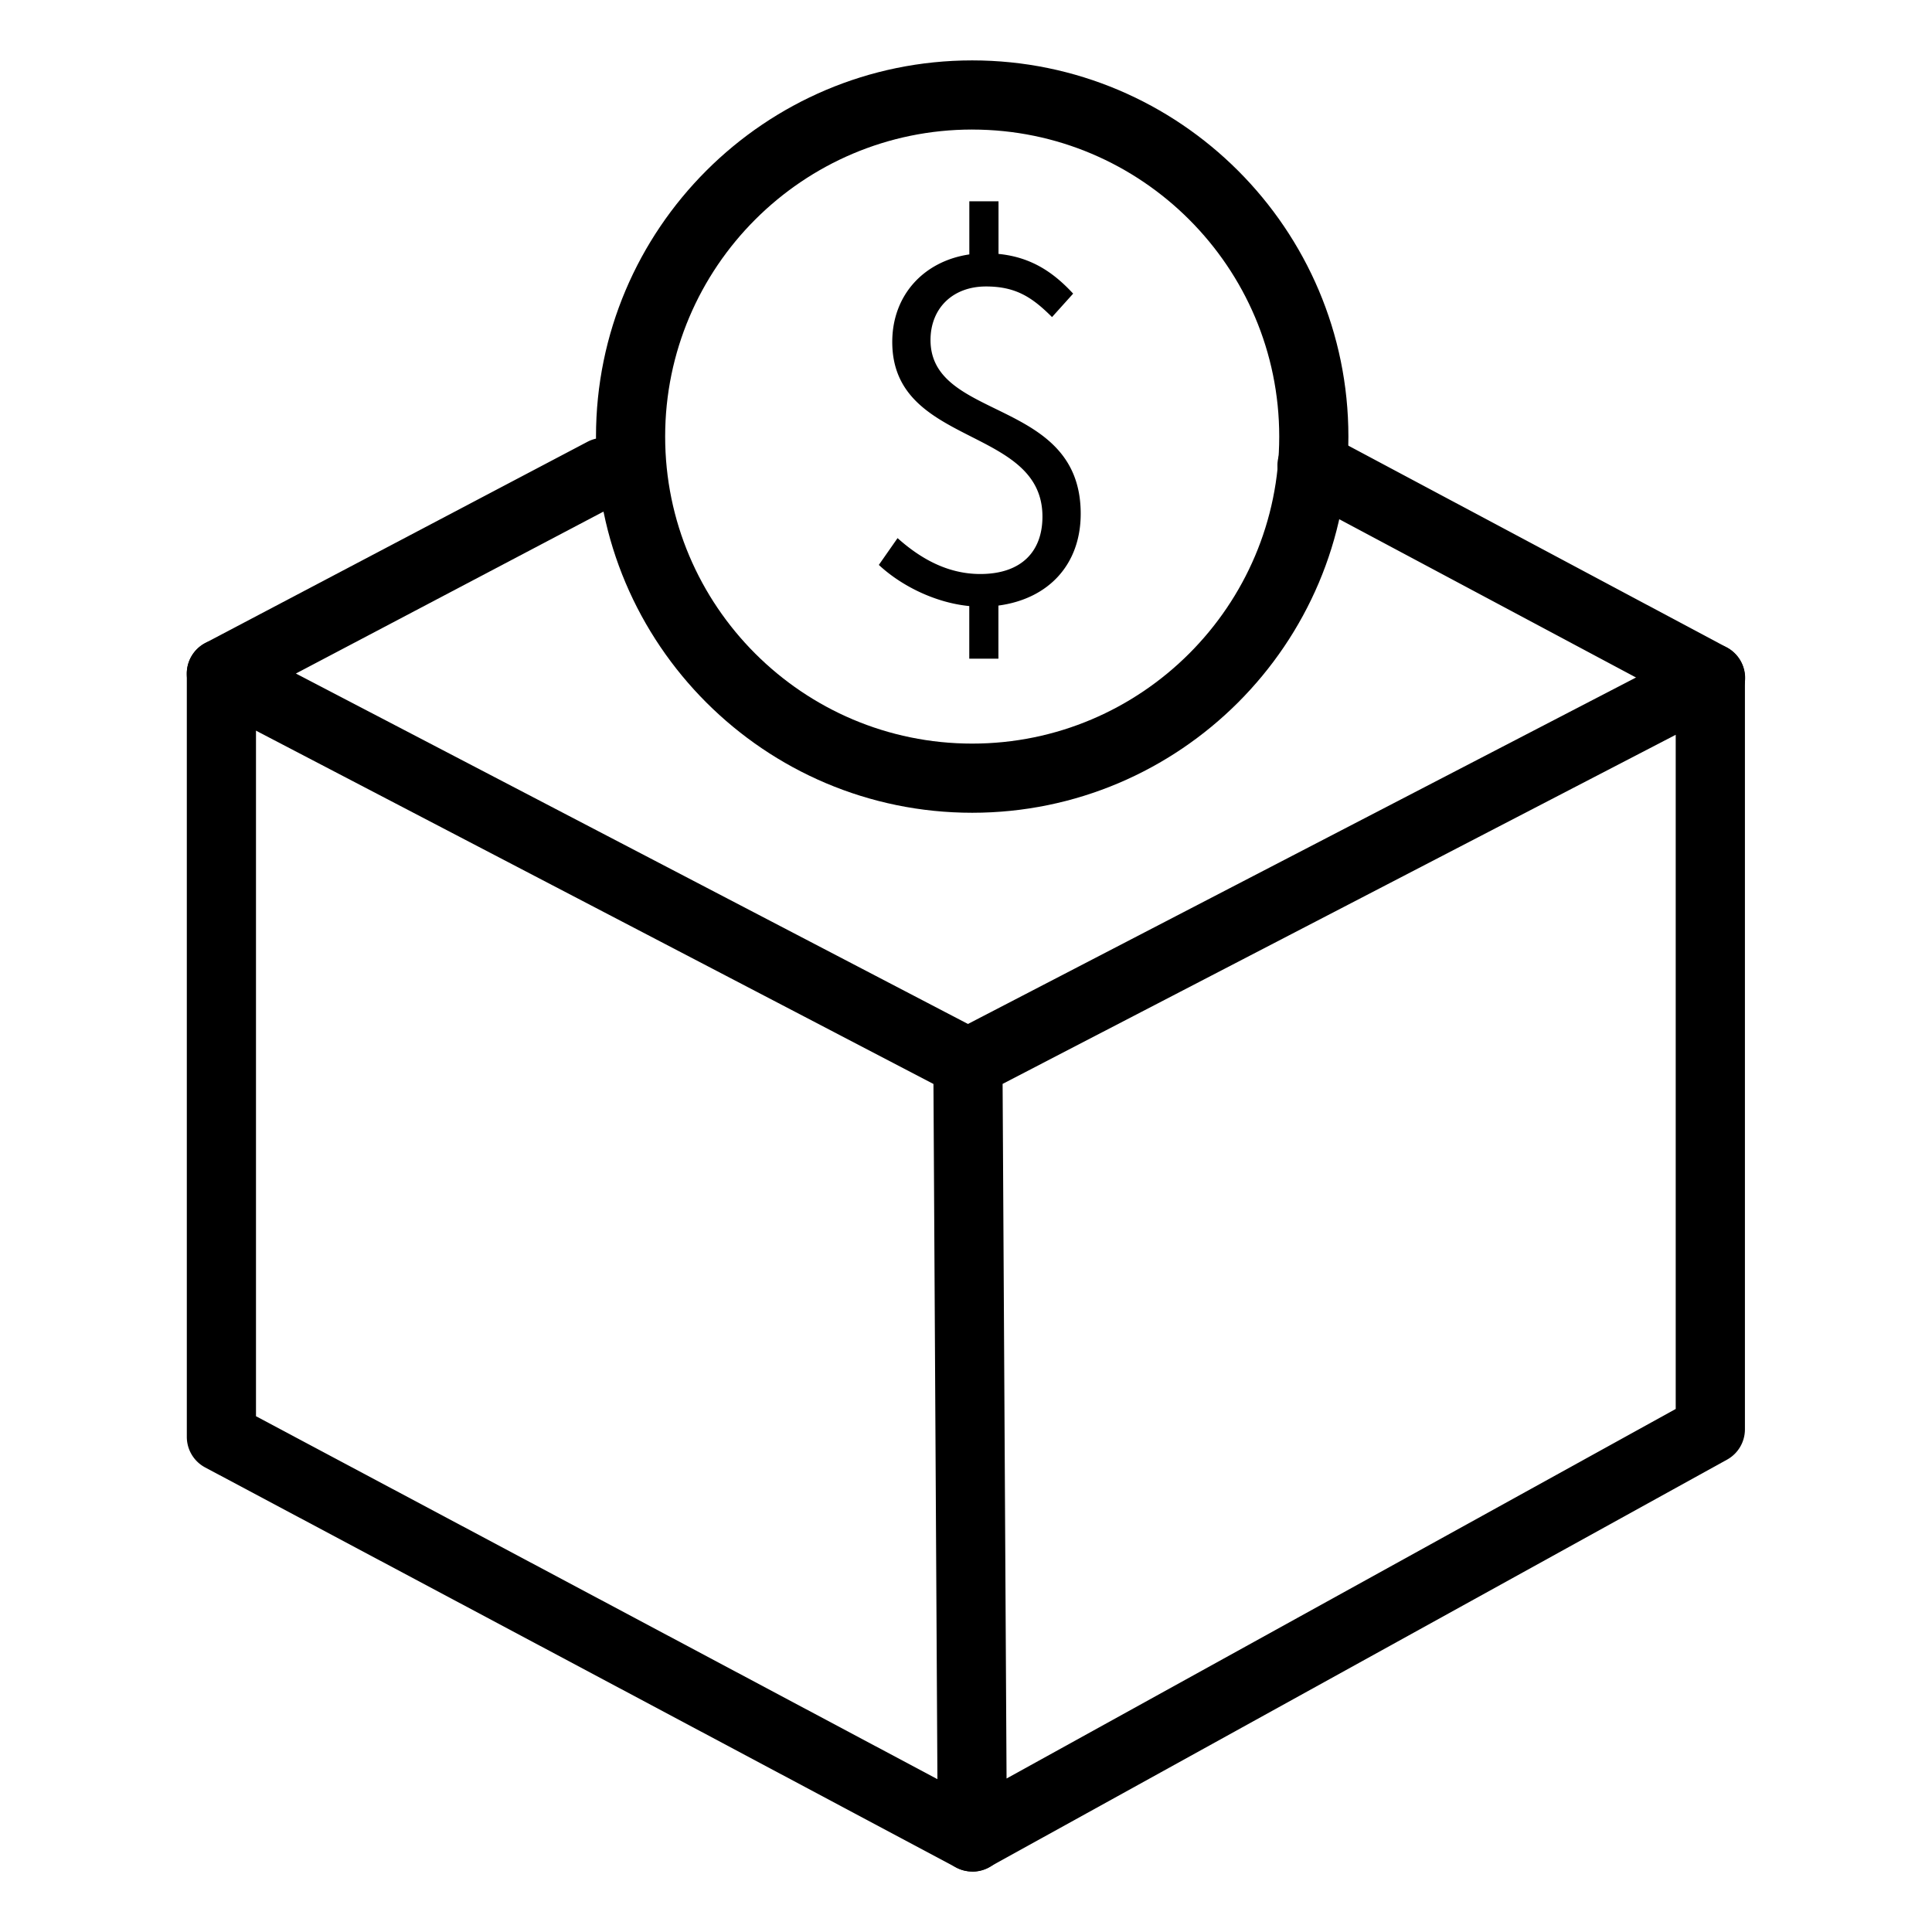 <svg class="icon" style="width:1em;height:1em;vertical-align:middle" viewBox="0 0 1024 1024" xmlns="http://www.w3.org/2000/svg" overflow="hidden"><path d="M515.283 430.783c-109.98 0-199.397-89.45-199.397-199.397S405.336 32.01 515.283 32.01s199.396 89.45 199.396 199.397-89.449 199.376-199.396 199.376zm0-362.123c-89.733.01-162.738 73.005-162.738 162.726s73.005 162.737 162.738 162.737S678.02 321.098 678.02 231.386 605.015 68.67 515.283 68.67z"/><path d="M513 581.716a18.246 18.246 0 01-8.464-2.095L108.853 373.28a18.33 18.33 0 01-9.856-16.214 18.33 18.33 0 019.794-16.256l202.57-106.648a18.33 18.33 0 0124.761 7.678 18.33 18.33 0 01-7.678 24.792l-171.619 90.35L521.494 547.13a18.33 18.33 0 01-8.495 34.565zm393.493-204.058a18.246 18.246 0 01-8.61-2.158L686.776 262.903a18.33 18.33 0 01-7.552-24.803 18.33 18.33 0 0124.835-7.541l211.075 112.534a18.33 18.33 0 01-8.641 34.565z"/><path d="M515.356 991.937a18.33 18.33 0 01-18.33-18.225L494.69 563.48a18.33 18.33 0 019.888-16.37l393.494-204.08a18.33 18.33 0 0126.772 16.277v398.26a18.33 18.33 0 01-9.427 16.046l-391.2 216.04a18.309 18.309 0 01-8.861 2.284zm16.046-417.448l2.095 368.156 354.666-195.867V389.452z"/><path d="M515.346 991.947a18.246 18.246 0 01-8.6-2.157L108.728 777.77a18.33 18.33 0 01-9.71-16.182V357.066a18.33 18.33 0 0118.33-18.33 18.33 18.33 0 0118.33 18.33v393.567l388.298 206.802a18.33 18.33 0 01-8.63 34.565zm42.252-823.887c-10.4-10.36-19.031-16.225-34.994-16.225-17.754 0-29.411 11.668-29.411 28.395 0 43.112 79.603 30.428 79.603 92.047 0 26.877-16.989 45.134-43.614 48.684v28.155h-15.45v-27.893c-18.266-1.78-36.261-10.903-47.93-21.807l9.92-14.203c11.637 10.39 26.09 19.021 43.834 19.021 21.807 0 32.962-11.92 32.962-30.427 0-48.181-79.603-36.765-79.603-92.56 0-24.856 16.758-42.85 40.849-46.401V106.69h15.47v27.893c18.005 1.77 29.674 10.4 39.561 21.043z"/></svg>